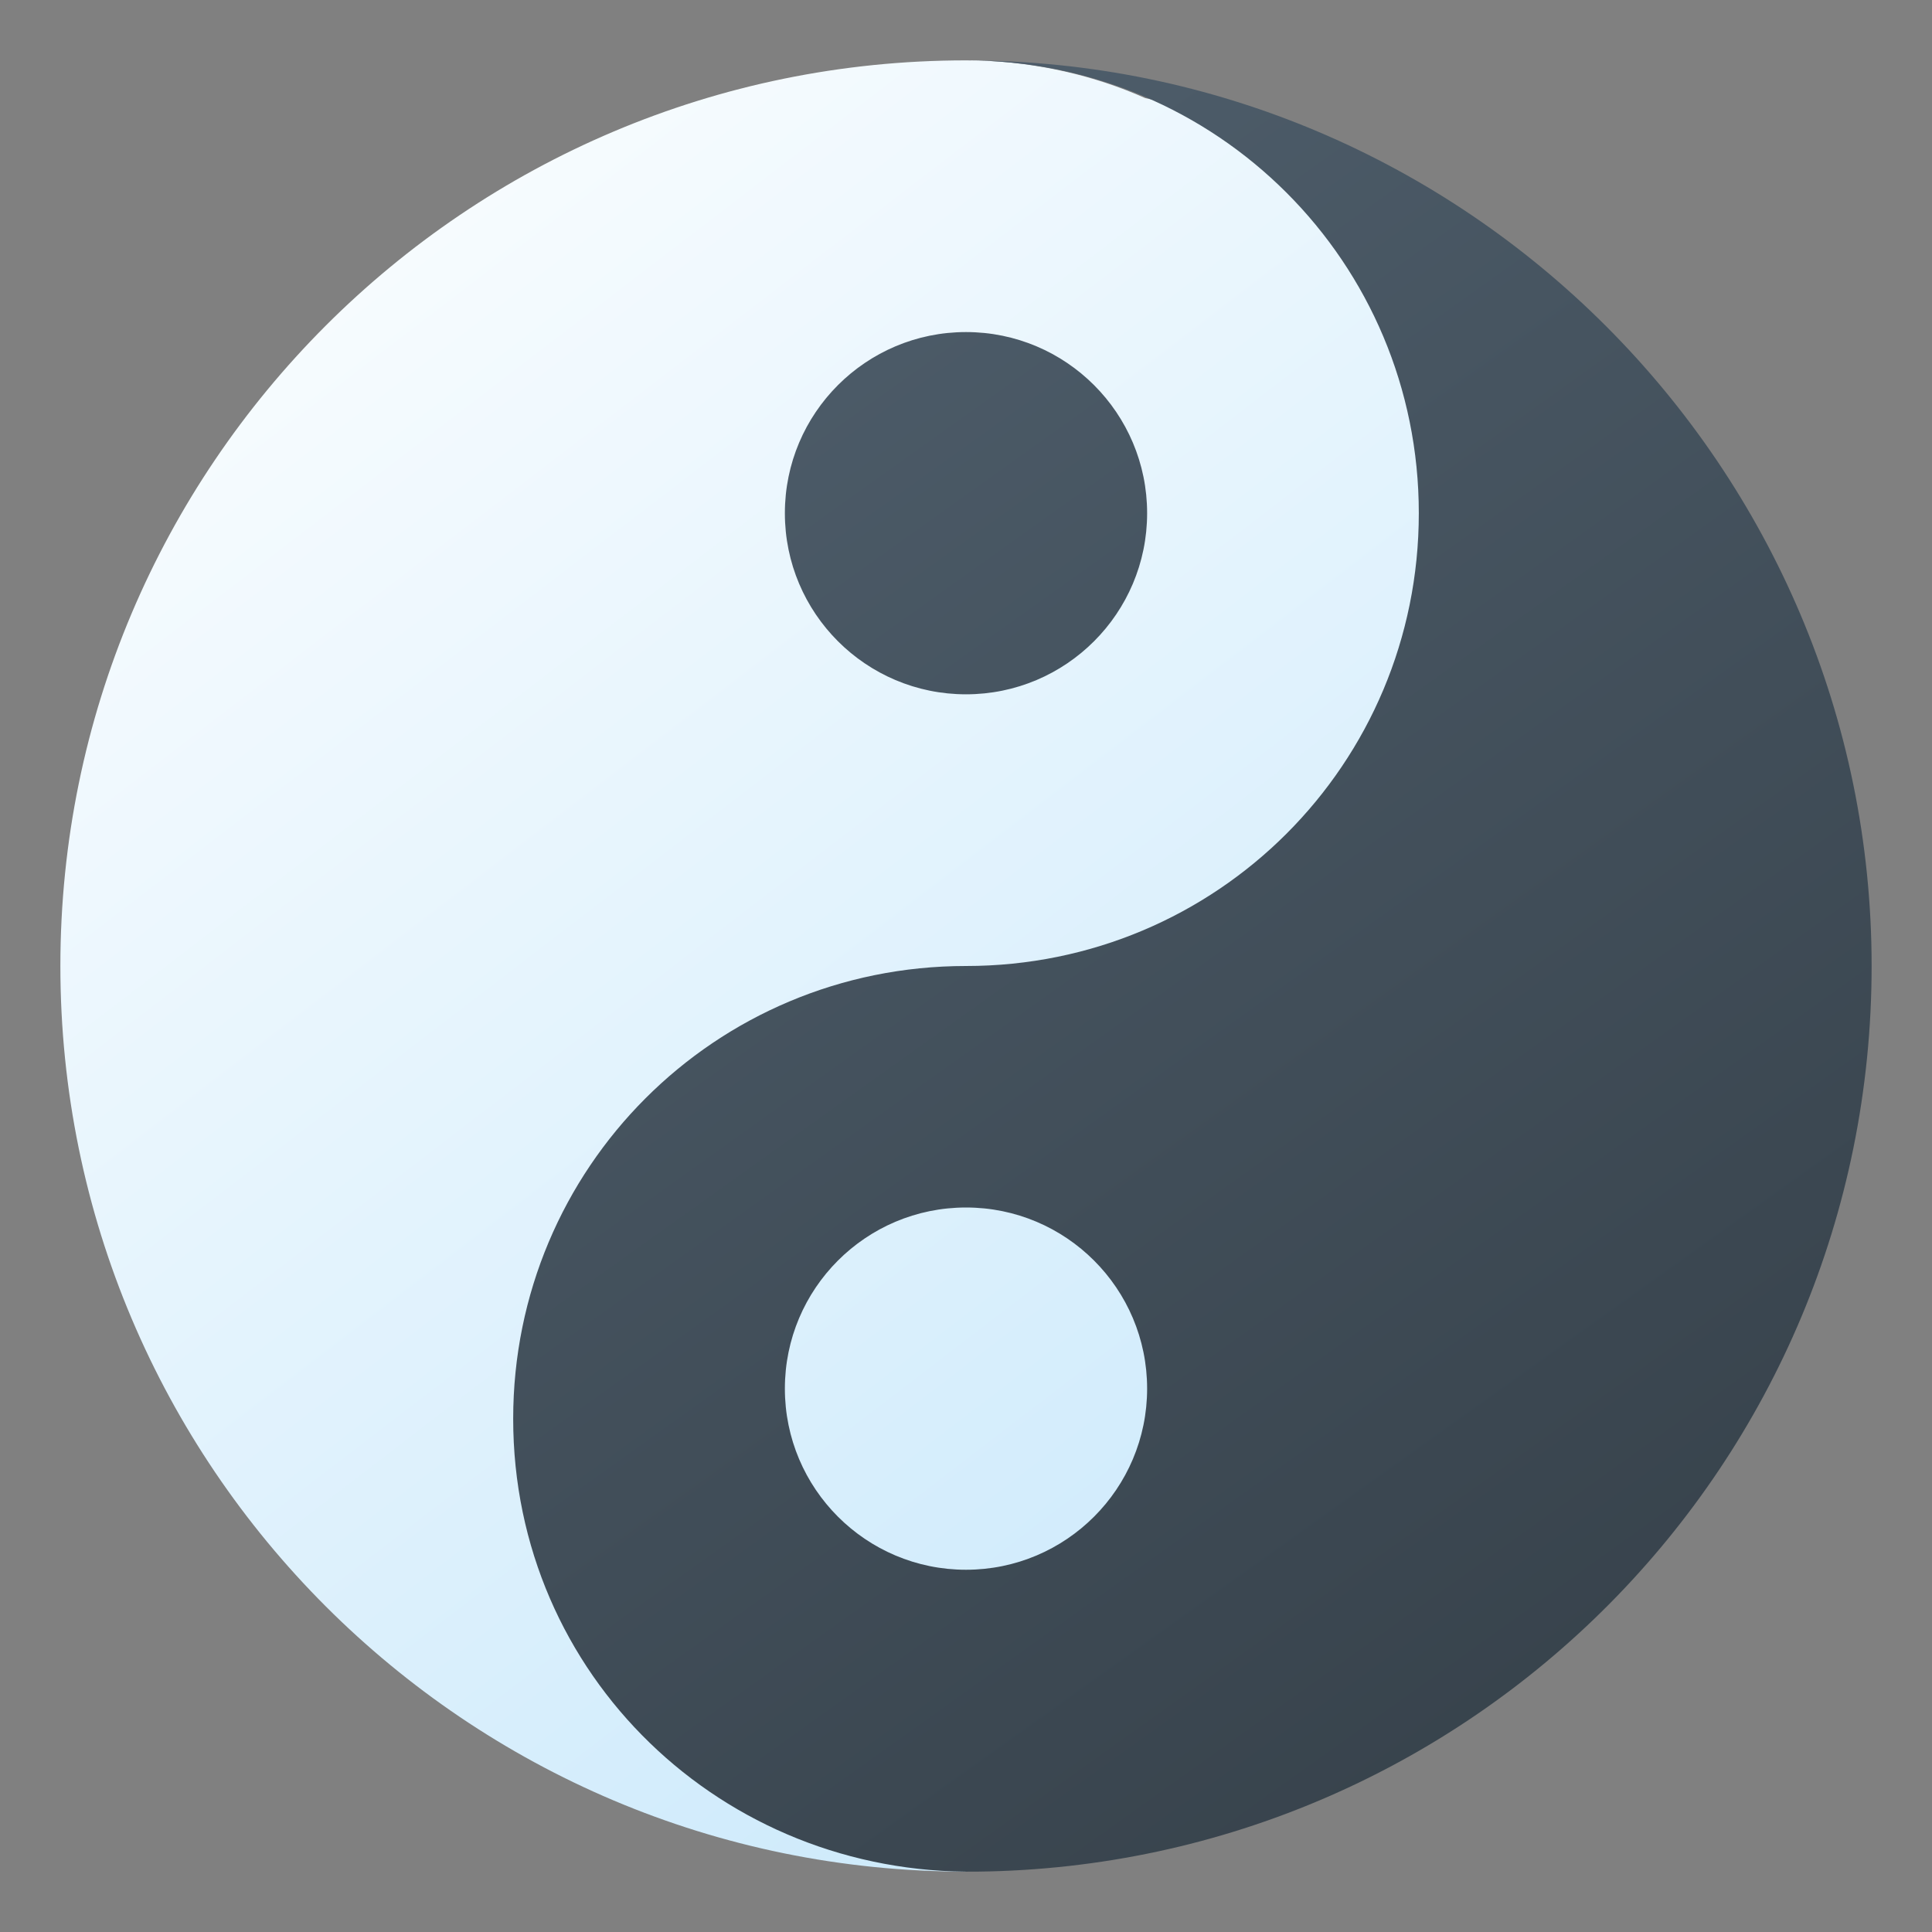 <svg version="1.1"
    xmlns="http://www.w3.org/2000/svg"
    xmlns:xlink="http://www.w3.org/1999/xlink" width="512" height="512" viewBox="0 0 512 512">
    <rect x="0" y="0" width="512" height="512" fill="#808080" stroke="none"/>
    <title>yinyang icon</title>
    <desc>yinyang icon from the IconExperience.com G-Collection. Copyright by INCORS GmbH (www.incors.com).</desc>
    <defs>
        <linearGradient x1="16" y1="16" x2="352.67" y2="455.31" gradientUnits="userSpaceOnUse" id="color-1">
            <stop offset="0" stop-color="#ffffff"/>
            <stop offset="1" stop-color="#cbe9fb"/>
        </linearGradient>
        <linearGradient x1="136" y1="16" x2="456" y2="464" gradientUnits="userSpaceOnUse" id="color-2">
            <stop offset="0" stop-color="#51616f"/>
            <stop offset="1" stop-color="#36414a"/>
        </linearGradient>
    </defs>
    <g fill="none" fill-rule="nonzero" stroke="none" stroke-width="1" stroke-linecap="butt" stroke-linejoin="miter" stroke-miterlimit="10" stroke-dasharray="" stroke-dashoffset="0" font-family="none" font-weight="none" font-size="none" text-anchor="none" style="mix-blend-mode: normal">
        <path d="M256,16c1,0 2,0 3,0c16,0.5 31,4 44.5,10c107,22 187.5,116.5 187.5,230c0,130 -105,235 -235,235l0,5l0,0l0,0c-132.5,0 -240,-107.5 -240,-240c0,-132.5 107.5,-240 240,-240z" id="curve1" fill="url(#color-1)"/>
        <path d="M259,496c-67.5,1 -123,-52 -123,-120c0,-66.5 53.5,-120 120,-120c66.5,0 120,-53.5 120,-120c0,-66.5 -53.5,-120 -120,-120c132.5,0 240,108 240,240c0,132 -106,238.5 -237,240z M256,88c26.5,0 48,21.5 48,48c0,26.5 -21.5,48 -48,48c-26.5,0 -48,-21.5 -48,-48c0,-26.5 21.5,-48 48,-48z M256,320c-26.5,0 -48,21.5 -48,48c0,26.5 21.5,48 48,48c26.5,0 48,-21.5 48,-48c0,-26.5 -21.5,-48 -48,-48z" id="curve0" fill="url(#color-2)"/>
    </g>
</svg>